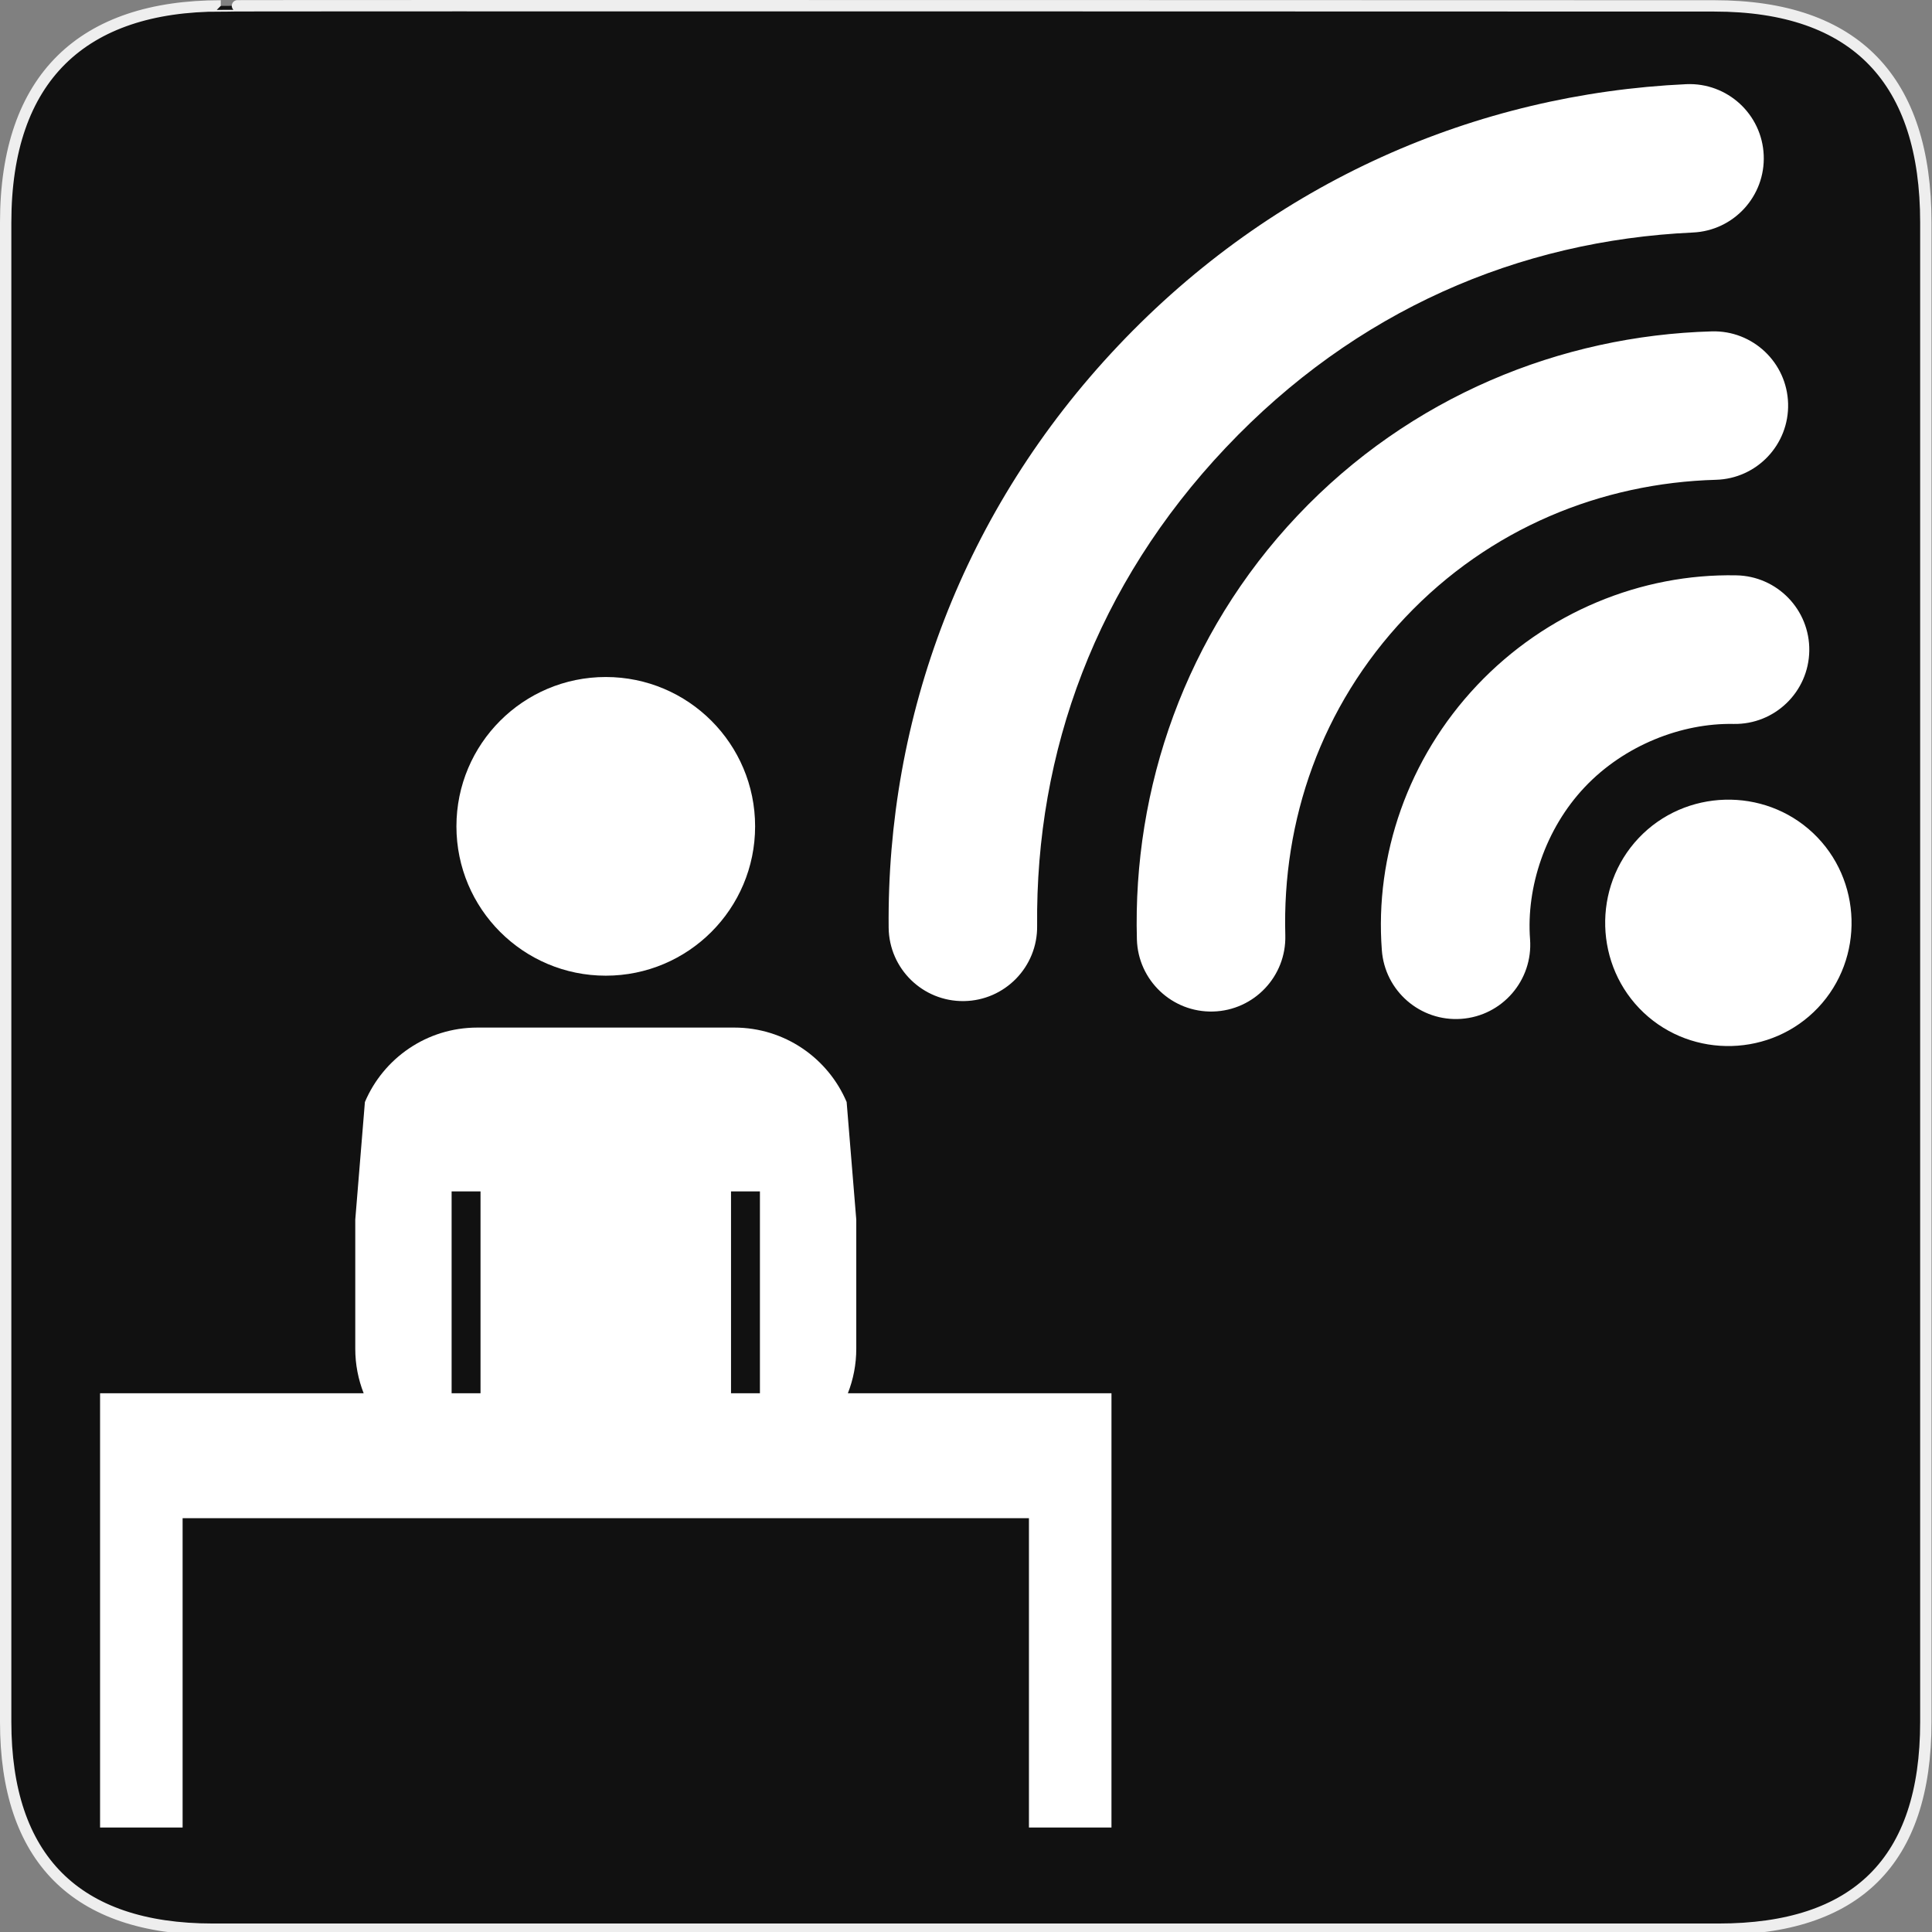 <?xml version="1.0" encoding="UTF-8" standalone="no"?>
<!-- Created with Inkscape (http://www.inkscape.org/) -->

<svg
   xmlns:dc="http://purl.org/dc/elements/1.1/"
   xmlns:cc="http://creativecommons.org/ns#"
   xmlns:rdf="http://www.w3.org/1999/02/22-rdf-syntax-ns#"
   xmlns:svg="http://www.w3.org/2000/svg"
   xmlns="http://www.w3.org/2000/svg"
   xmlns:sodipodi="http://sodipodi.sourceforge.net/DTD/sodipodi-0.dtd"
   xmlns:inkscape="http://www.inkscape.org/namespaces/inkscape"
   version="1.0"
   width="580"
   height="580"
   id="svg2"
   sodipodi:version="0.32"
   inkscape:version="0.91 r"
   sodipodi:docname="telecommunication.svg"
   inkscape:output_extension="org.inkscape.output.svg.inkscape">
  <rect width="100%" height="100%" fill="#808080" stroke="none"/>
  <sodipodi:namedview
     inkscape:window-height="1004"
     inkscape:window-width="1920"
     inkscape:pageshadow="2"
     inkscape:pageopacity="0.0"
     guidetolerance="10.0"
     gridtolerance="10.0"
     objecttolerance="10.0"
     borderopacity="1.0"
     bordercolor="#666666"
     pagecolor="#ffffff"
     id="base"
     showgrid="false"
     inkscape:zoom="0.25"
     inkscape:cx="1207.2157"
     inkscape:cy="500.55782"
     inkscape:window-x="1680"
     inkscape:window-y="0"
     inkscape:current-layer="svg2"
     inkscape:window-maximized="1" />
  <defs
     id="defs4">
    <inkscape:perspective
       sodipodi:type="inkscape:persp3d"
       inkscape:vp_x="0 : 290 : 1"
       inkscape:vp_y="0 : 1000 : 0"
       inkscape:vp_z="580 : 290 : 1"
       inkscape:persp3d-origin="290 : 193.33333 : 1"
       id="perspective12" />
  </defs>
  <g
     id="g1327">
    <path
       d="M 66.275,1.768 C 24.94,1.768 1.704,23.139 1.704,66.804 L 1.704,516.927 C 1.704,557.771 22.598,579.156 63.896,579.156 L 515.92,579.156 C 557.227,579.156 578.149,558.84 578.149,516.927 L 578.149,66.804 C 578.149,24.203 557.227,1.768 514.627,1.768 C 514.624,1.768 66.133,1.625 66.275,1.768 z"
       style="fill:#111111;stroke:#eeeeee;stroke-width:3.408"
       id="path1329" />
  </g>
  <path
     inkscape:connector-curvature="0"
     style="color:#000000;clip-rule:nonzero;display:inline;overflow:visible;visibility:visible;opacity:1;isolation:auto;mix-blend-mode:normal;color-interpolation:sRGB;color-interpolation-filters:linearRGB;solid-color:#000000;solid-opacity:1;fill:#ffffff;fill-opacity:1;fill-rule:nonzero;stroke:none;stroke-width:25;stroke-linecap:round;stroke-linejoin:round;stroke-miterlimit:4;stroke-dasharray:none;stroke-dashoffset:0;stroke-opacity:1;marker:none;color-rendering:auto;image-rendering:auto;shape-rendering:auto;text-rendering:auto;enable-background:accumulate"
     d="m 143.291,308.486 c -15.163,0 -28.175,9.212 -33.744,22.348 l -2.893,35.314 0,38.756 c 0,4.714 0.898,9.215 2.52,13.355 l -79.133,0 0,26.789 0,10.717 0,92.875 24.779,0 0,-92.875 254.075,0 0,92.875 24.775,0 0,-92.875 0.002,0 0,-37.506 -79.133,0 c 1.622,-4.14 2.52,-8.641 2.52,-13.355 l 0,-38.754 -2.893,-35.318 c -5.569,-13.132 -18.581,-22.346 -33.744,-22.346 l -77.131,0 z m -7.713,49.174 8.678,0 0,60.6 -8.678,0 z m 83.879,0 8.678,0 0,60.6 -8.678,0 z"
     id="path4178"
     sodipodi:nodetypes="sccsccccccccccccccsccscscccccccccc" />
  <path
     inkscape:connector-curvature="0"
     style="color:#000000;clip-rule:nonzero;display:inline;overflow:visible;visibility:visible;opacity:1;isolation:auto;mix-blend-mode:normal;color-interpolation:sRGB;color-interpolation-filters:linearRGB;solid-color:#000000;solid-opacity:1;fill:#ffffff;fill-opacity:1;fill-rule:nonzero;stroke:none;stroke-width:25;stroke-linecap:round;stroke-linejoin:round;stroke-miterlimit:4;stroke-dasharray:none;stroke-dashoffset:0;stroke-opacity:1;marker:none;color-rendering:auto;image-rendering:auto;shape-rendering:auto;text-rendering:auto;enable-background:accumulate"
     d="m 181.857,203.242 c -24.761,0 -44.834,20.071 -44.834,44.832 0,24.761 20.073,44.832 44.834,44.832 24.761,0 44.832,-20.071 44.832,-44.832 0,-24.761 -20.071,-44.832 -44.832,-44.832 z"
     id="path4176" />
  <path
     inkscape:connector-curvature="0"
     style="color:#000000;line-height:normal;font-family:'Bitstream Vera Sans';-inkscape-font-specification:'Bitstream Vera Sans';text-indent:0;text-align:start;text-transform:none;block-progression:tb;overflow:visible;fill:#ffffff;fill-opacity:1;stroke:none;enable-background:accumulate"
     d="m 335.658,103.817 c 46.68,-49.37 107.561,-75.635 170.587,-78.548 12.304,-0.533 22.708,9.012 23.234,21.316 0.526,12.304 -9.026,22.702 -21.331,23.22 -52.235,2.414 -101.242,23.422 -140.158,64.581 -38.916,41.158 -57.149,91.265 -56.636,143.553 0.171,12.314 -9.677,22.432 -21.99,22.596 -12.314,0.164 -22.427,-9.69 -22.583,-22.003 -0.619,-63.09 22.198,-125.346 68.878,-174.716 z m 53.886,50.95 c 33.768,-35.713 79.053,-54.017 124.353,-55.286 12.305,-0.346 22.559,9.349 22.904,21.654 0.345,12.305 -9.352,22.558 -21.656,22.902 -34.375,0.963 -67.935,14.506 -93.269,41.3 -25.334,26.794 -36.979,61.059 -36.016,95.435 0.339,12.3 -9.354,22.547 -21.654,22.892 -12.3,0.344 -22.551,-9.344 -22.901,-21.644 -1.269,-45.3 14.472,-91.539 48.24,-127.252 z m 53.886,50.95 c 20.762,-21.958 49.345,-33.554 77.764,-32.997 12.327,0.188 22.164,10.338 21.966,22.664 -0.198,12.326 -10.357,22.155 -22.684,21.946 -15.67,-0.307 -32.869,6.429 -44.715,18.957 -11.846,12.528 -17.608,30.077 -16.425,45.706 0.896,12.294 -8.348,22.984 -20.642,23.872 -12.294,0.888 -22.978,-8.364 -23.858,-20.658 -2.146,-28.344 7.832,-57.531 28.594,-79.489 z m 48.512,45.869 c 13.965,-14.77 37.62,-15.432 52.389,-1.467 14.769,13.965 15.432,37.62 1.467,52.389 -13.965,14.769 -37.62,15.432 -52.389,1.467 -14.769,-13.965 -15.432,-37.62 -1.467,-52.389 z"
     overflow="visible"
     id="path4"
     sodipodi:nodetypes="scscscscsscscscscsscscscscssssss" />
</svg>
